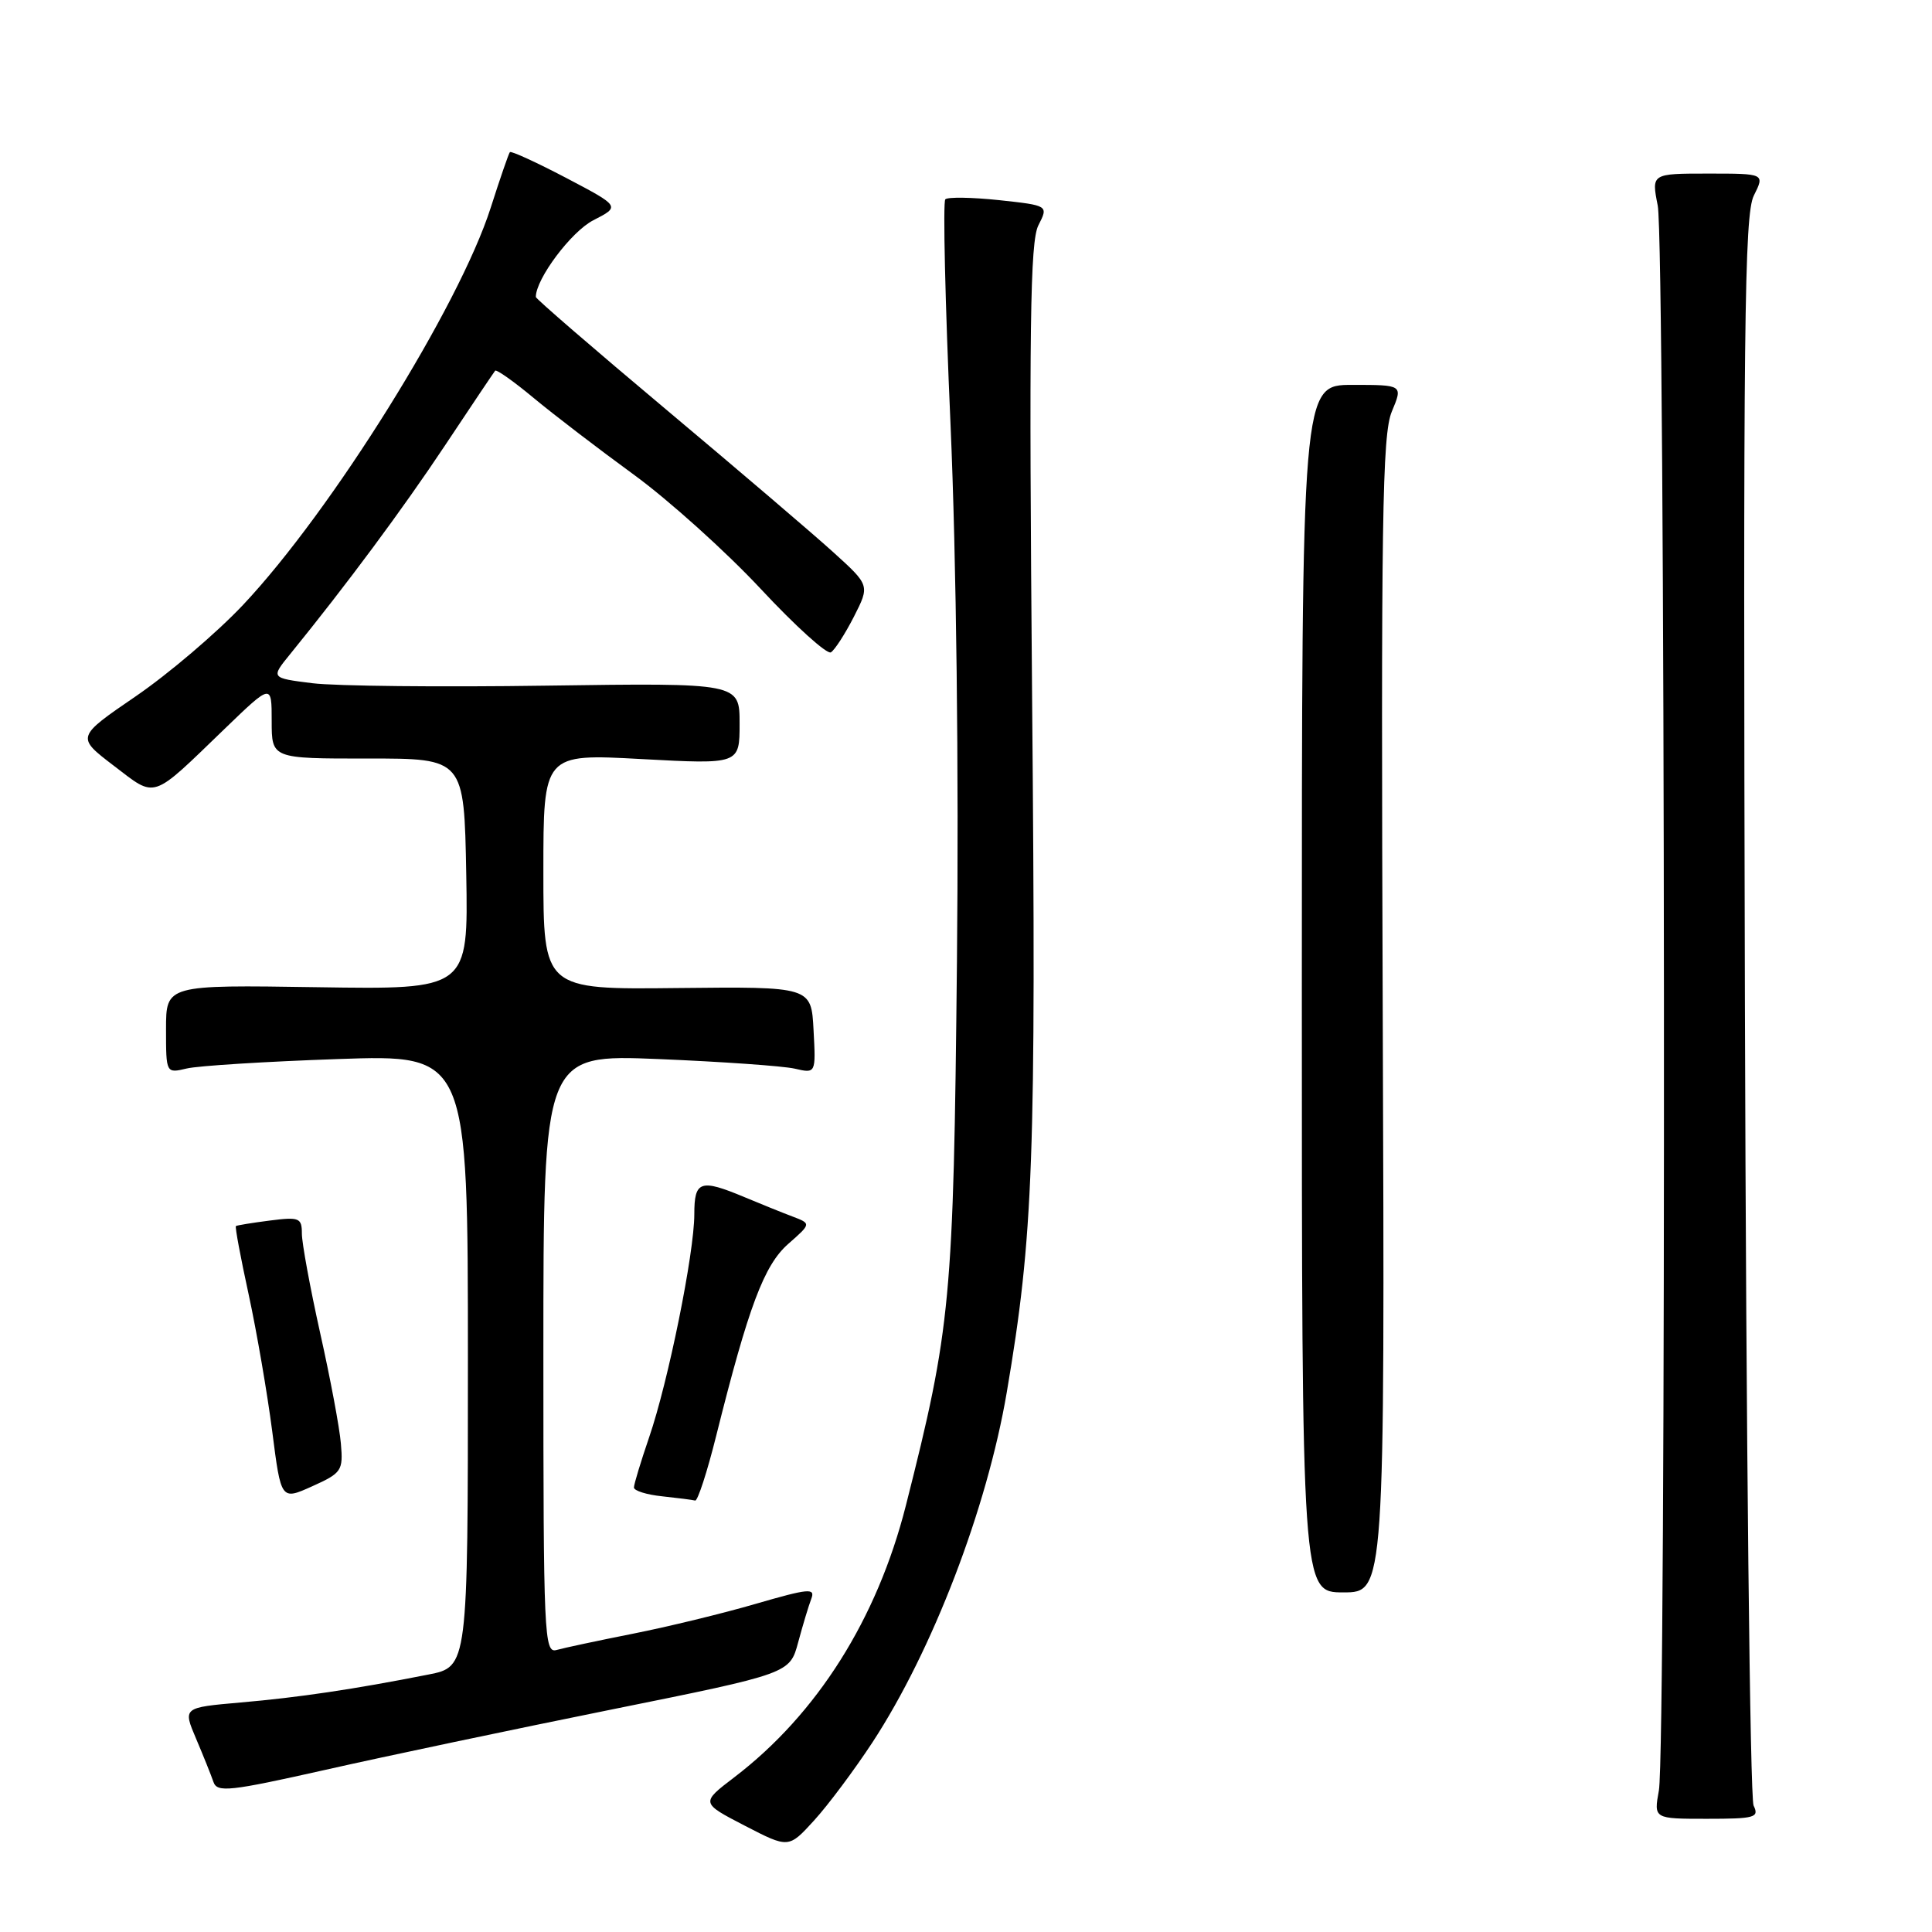 <?xml version="1.0" encoding="UTF-8" standalone="no"?>
<!DOCTYPE svg PUBLIC "-//W3C//DTD SVG 1.1//EN" "http://www.w3.org/Graphics/SVG/1.1/DTD/svg11.dtd" >
<svg xmlns="http://www.w3.org/2000/svg" xmlns:xlink="http://www.w3.org/1999/xlink" version="1.1" viewBox="0 0 256 256">
 <g >
 <path fill="currentColor"
d=" M 115.60 230.88 C 123.56 218.72 130.78 199.90 133.40 184.50 C 136.93 163.74 137.30 153.75 136.76 92.53 C 136.34 43.39 136.49 32.02 137.59 29.86 C 138.93 27.23 138.93 27.23 132.39 26.52 C 128.79 26.14 125.58 26.09 125.26 26.41 C 124.93 26.73 125.24 40.16 125.95 56.25 C 126.72 73.97 127.06 102.06 126.80 127.50 C 126.34 172.32 126.01 175.91 120.03 199.50 C 116.22 214.52 108.27 227.12 97.31 235.49 C 92.85 238.89 92.85 238.89 98.68 241.91 C 104.50 244.92 104.50 244.92 107.88 241.21 C 109.74 239.17 113.21 234.52 115.60 230.88 Z  M 232.36 239.25 C 231.89 238.29 231.37 190.55 231.21 133.17 C 230.97 43.36 231.13 28.44 232.39 25.92 C 233.85 23.00 233.85 23.00 226.34 23.00 C 218.82 23.00 218.82 23.00 219.66 27.25 C 220.66 32.32 220.80 231.84 219.81 237.25 C 219.13 241.00 219.13 241.00 226.17 241.00 C 232.54 241.00 233.13 240.83 232.36 239.25 Z  M 81.08 226.51 C 104.65 221.75 104.65 221.75 105.76 217.62 C 106.37 215.36 107.15 212.76 107.50 211.85 C 108.06 210.39 107.17 210.48 100.16 212.51 C 95.78 213.79 88.43 215.57 83.84 216.48 C 79.25 217.39 74.71 218.36 73.75 218.63 C 72.10 219.10 72.00 216.77 72.00 179.42 C 72.00 139.71 72.00 139.71 87.25 140.33 C 95.64 140.68 103.76 141.25 105.30 141.60 C 108.11 142.25 108.11 142.25 107.80 136.49 C 107.50 130.73 107.50 130.73 89.75 130.92 C 72.00 131.12 72.00 131.12 72.00 115.49 C 72.00 99.87 72.00 99.87 85.00 100.58 C 98.00 101.28 98.00 101.28 98.00 95.88 C 98.00 90.49 98.00 90.49 72.47 90.85 C 58.42 91.06 44.44 90.91 41.40 90.53 C 35.87 89.84 35.87 89.84 38.45 86.67 C 45.88 77.53 53.33 67.50 58.98 59.00 C 62.45 53.77 65.44 49.33 65.61 49.12 C 65.78 48.92 68.08 50.54 70.71 52.73 C 73.34 54.92 79.30 59.48 83.95 62.87 C 88.60 66.26 96.18 73.08 100.79 78.02 C 105.40 82.97 109.59 86.75 110.10 86.44 C 110.61 86.12 111.98 84.00 113.15 81.71 C 115.26 77.56 115.26 77.56 110.38 73.14 C 107.70 70.71 97.74 62.21 88.25 54.25 C 78.76 46.29 71.00 39.59 71.00 39.35 C 71.00 36.95 75.69 30.69 78.61 29.19 C 82.20 27.35 82.20 27.35 75.03 23.58 C 71.08 21.51 67.72 19.97 67.56 20.16 C 67.40 20.35 66.26 23.65 65.03 27.50 C 60.84 40.60 43.96 67.68 32.19 80.17 C 28.72 83.85 22.33 89.29 17.99 92.26 C 10.10 97.66 10.10 97.66 15.06 101.45 C 20.77 105.80 19.91 106.08 29.75 96.59 C 36.00 90.56 36.00 90.56 36.00 95.54 C 36.00 100.52 36.00 100.52 48.75 100.51 C 61.50 100.50 61.50 100.50 61.78 115.81 C 62.05 131.12 62.05 131.12 42.03 130.81 C 22.00 130.50 22.00 130.50 22.00 136.37 C 22.00 142.23 22.00 142.23 24.75 141.58 C 26.26 141.22 35.26 140.66 44.75 140.33 C 62.00 139.73 62.00 139.73 62.00 180.29 C 62.00 220.86 62.00 220.86 56.75 221.89 C 46.94 223.83 39.52 224.93 31.86 225.59 C 24.23 226.26 24.23 226.26 25.98 230.38 C 26.94 232.64 27.98 235.23 28.28 236.11 C 28.77 237.55 30.39 237.37 43.17 234.50 C 51.05 232.72 68.11 229.13 81.08 226.51 Z  M 183.22 134.54 C 182.98 68.88 183.15 57.58 184.42 54.54 C 185.90 51.00 185.90 51.00 179.20 51.00 C 172.50 51.00 172.50 51.00 172.50 131.00 C 172.50 211.00 172.50 211.00 178.00 211.00 C 183.50 211.00 183.50 211.00 183.22 134.54 Z  M 45.17 191.29 C 45.00 189.20 43.76 182.60 42.42 176.62 C 41.09 170.63 40.00 164.71 40.00 163.46 C 40.00 161.37 39.66 161.23 35.75 161.73 C 33.41 162.03 31.39 162.36 31.26 162.46 C 31.12 162.57 31.89 166.67 32.96 171.58 C 34.02 176.48 35.42 184.62 36.07 189.65 C 37.24 198.80 37.24 198.80 41.37 196.94 C 45.28 195.18 45.48 194.87 45.17 191.29 Z  M 94.90 190.25 C 99.19 173.10 101.24 167.64 104.45 164.82 C 107.50 162.14 107.50 162.14 105.00 161.19 C 103.62 160.67 100.76 159.51 98.63 158.62 C 92.79 156.18 92.00 156.45 92.00 160.89 C 92.00 166.03 88.54 183.11 86.01 190.46 C 84.91 193.68 84.00 196.67 84.00 197.10 C 84.00 197.53 85.69 198.06 87.75 198.27 C 89.81 198.49 91.77 198.74 92.11 198.83 C 92.44 198.92 93.70 195.06 94.90 190.25 Z "/>
</g>
</svg>